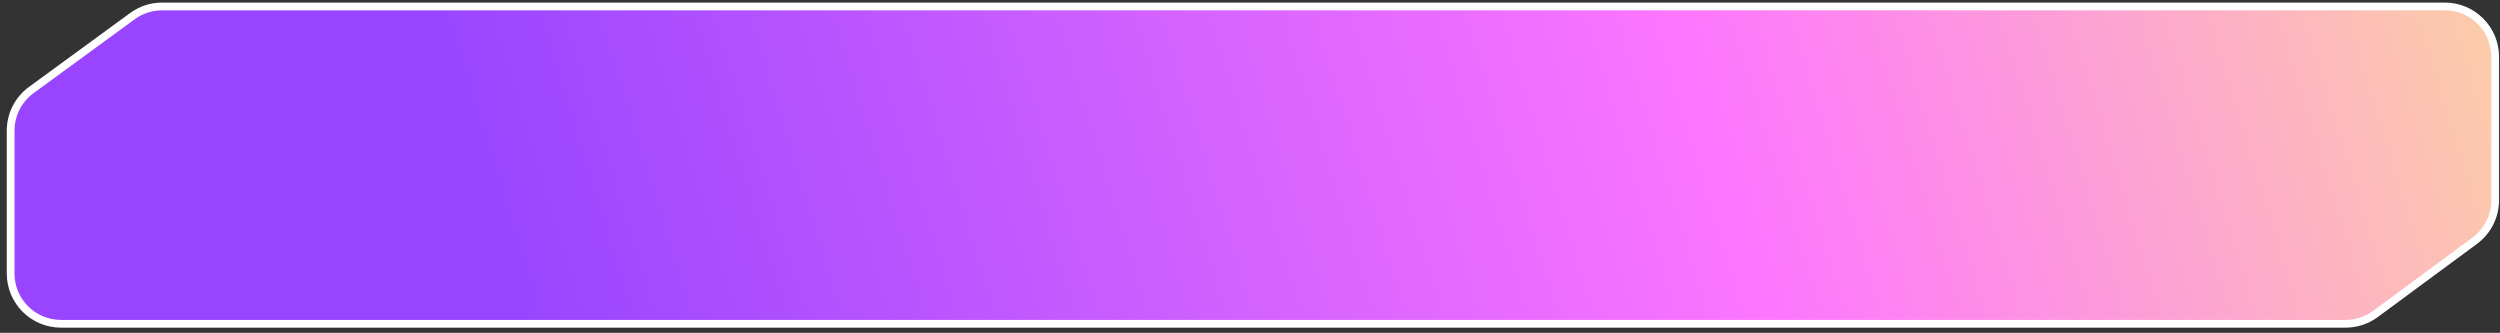 <svg width="323" height="43" viewBox="0 0 323 43" fill="none" xmlns="http://www.w3.org/2000/svg">
<rect x="0" y="0" width="323" height="43" fill="#333333" stroke="none"/>
<path d="M322.375 25.874V7.332C322.375 3.742 319.465 0.832 315.875 0.832H20.947C19.569 0.832 18.226 1.27 17.113 2.083L4.041 11.631C2.366 12.854 1.375 14.805 1.375 16.88V35.332C1.375 38.922 4.285 41.832 7.875 41.832H303.05C304.439 41.832 305.791 41.387 306.908 40.563L319.733 31.105C321.394 29.88 322.375 27.939 322.375 25.874Z" fill="white"/>
<path d="M322.375 25.874V7.332C322.375 3.742 319.465 0.832 315.875 0.832H20.947C19.569 0.832 18.226 1.27 17.113 2.083L4.041 11.631C2.366 12.854 1.375 14.805 1.375 16.88V35.332C1.375 38.922 4.285 41.832 7.875 41.832H303.05C304.439 41.832 305.791 41.387 306.908 40.563L319.733 31.105C321.394 29.88 322.375 27.939 322.375 25.874Z" fill="url(#paint0_linear_2531_1870)"/>
<path d="M322.375 25.874V7.332C322.375 3.742 319.465 0.832 315.875 0.832H20.947C19.569 0.832 18.226 1.27 17.113 2.083L4.041 11.631C2.366 12.854 1.375 14.805 1.375 16.88V35.332C1.375 38.922 4.285 41.832 7.875 41.832H303.05C304.439 41.832 305.791 41.387 306.908 40.563L319.733 31.105C321.394 29.88 322.375 27.939 322.375 25.874Z" stroke="white"/>
<defs>
<linearGradient id="paint0_linear_2531_1870" x1="76.778" y1="71.355" x2="375.216" y2="-20.16" gradientUnits="userSpaceOnUse">
<stop stop-color="#9945FF"/>
<stop offset="0.496" stop-color="#FD76FF"/>
<stop offset="1" stop-color="#FCFF76"/>
</linearGradient>
</defs>
</svg>
